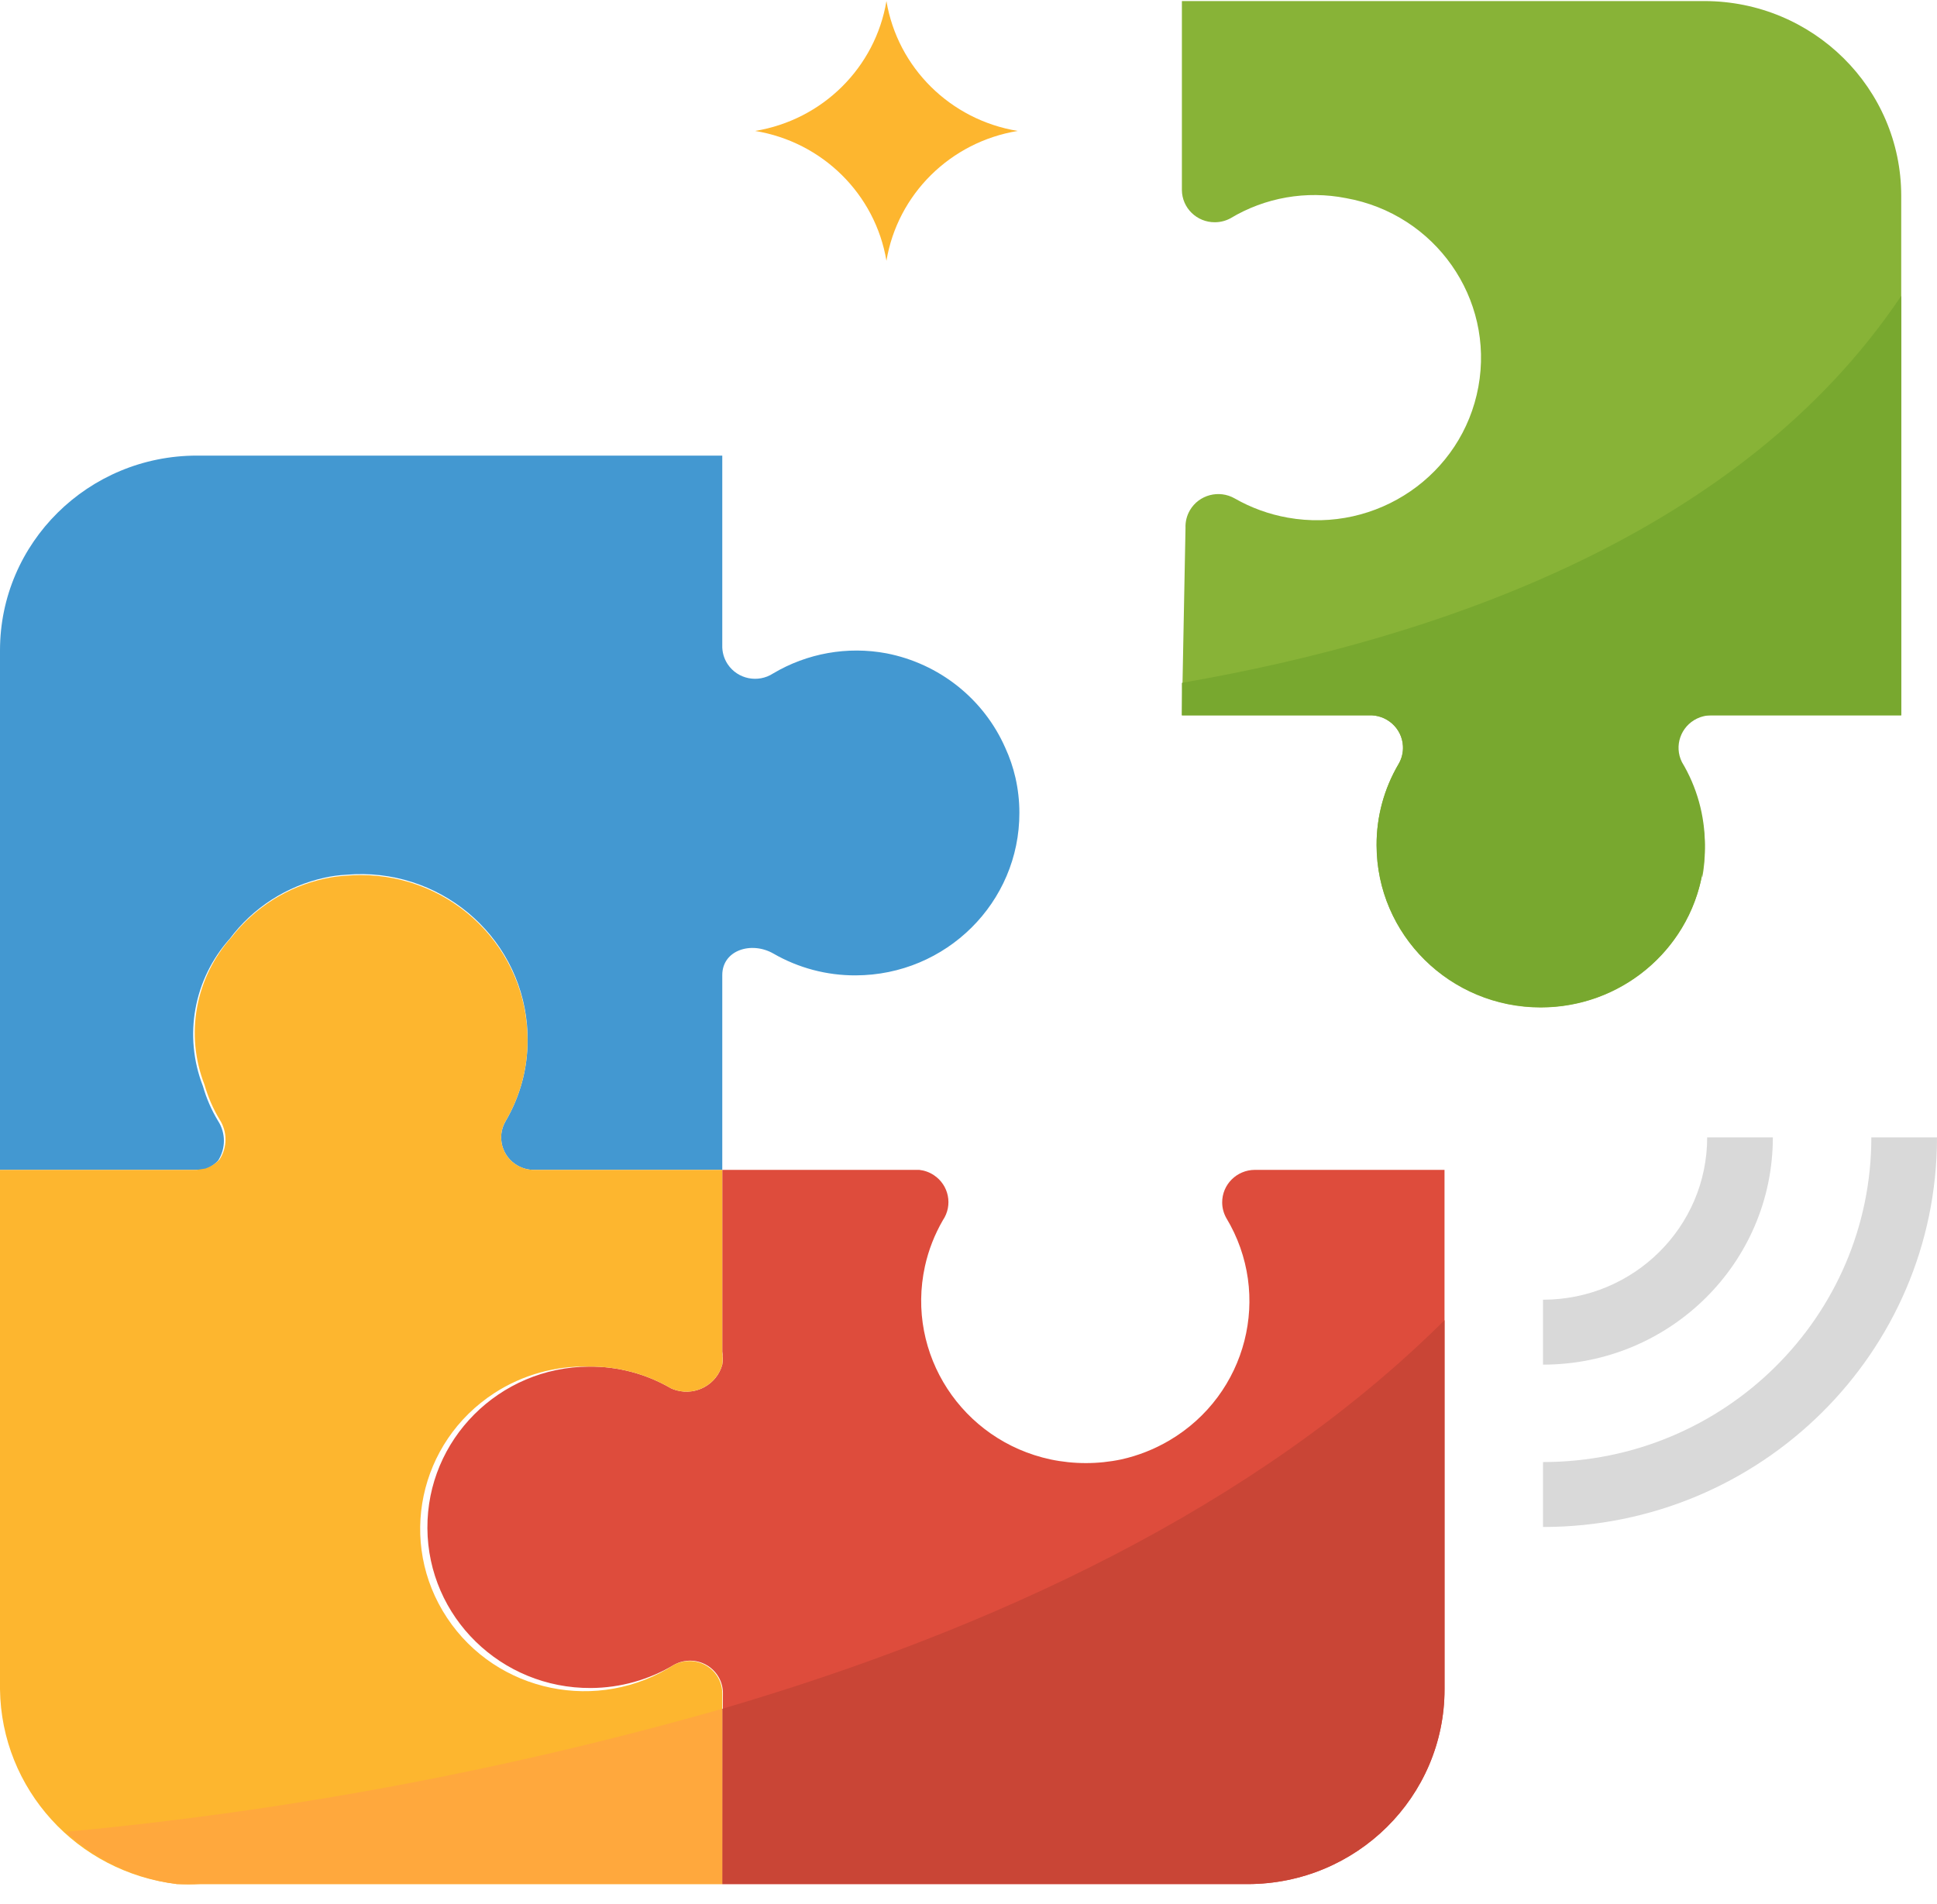 <?xml version="1.0" encoding="UTF-8"?>
<svg width="60px" height="59px" viewBox="0 0 60 59" version="1.1" xmlns="http://www.w3.org/2000/svg" xmlns:xlink="http://www.w3.org/1999/xlink">
    <!-- Generator: Sketch 50.2 (55047) - http://www.bohemiancoding.com/sketch -->
    <title>puzzle</title>
    <desc>Created with Sketch.</desc>
    <defs></defs>
    <g id="Page-1" stroke="none" stroke-width="1" fill="none" fill-rule="evenodd">
        <g id="01-Home" transform="translate(-775, -2230)" fill-rule="nonzero">
            <g id="Group-10" transform="translate(255, 1252)">
                <g id="Group-25" transform="translate(480, 270)">
                    <g id="Group-8" transform="translate(0, 540)">
                        <g id="puzzle" transform="translate(40, 168)">
                            <path d="M52.729,27.193 C52.948,25.998 52.725,24.766 52.098,23.722 C51.789,23.258 51.918,22.635 52.387,22.329 C52.563,22.214 52.772,22.156 52.983,22.163 L58.892,22.163 L58.892,6.069 C58.892,2.735 56.16,0.033 52.79,0.033 L36.61,0.033 L36.61,5.888 C36.614,6.443 37.073,6.891 37.634,6.886 C37.802,6.885 37.968,6.843 38.115,6.763 C39.187,6.118 40.464,5.896 41.695,6.139 C44.458,6.633 46.294,9.249 45.794,11.983 C45.295,14.716 42.65,16.532 39.886,16.038 C39.309,15.935 38.755,15.734 38.248,15.444 C37.761,15.165 37.139,15.329 36.858,15.81 C36.761,15.976 36.714,16.167 36.722,16.359 L36.61,22.163 L42.386,22.163 C42.947,22.133 43.427,22.557 43.457,23.113 C43.468,23.308 43.421,23.503 43.322,23.672 C42.873,24.435 42.637,25.304 42.641,26.187 C42.641,28.964 44.918,31.216 47.726,31.215 C50.184,31.215 52.291,29.475 52.729,27.082 L52.729,27.193 Z" id="Shape" fill="#88B337"></path>
                            <path d="M27.458,8.08 C27.112,6.016 25.477,4.399 23.39,4.057 C25.477,3.715 27.112,2.097 27.458,0.033 C27.803,2.097 29.439,3.715 31.525,4.057 C29.439,4.399 27.803,6.016 27.458,8.08 Z" id="Shape" fill="#FDB62F"></path>
                            <g id="Group" transform="translate(47.695, 35.238)" fill="#D9D9D9">
                                <path d="M0.101,7.043 L0.101,5.031 C2.909,5.031 5.186,2.779 5.186,0.002 L7.22,0.002 C7.22,3.891 4.033,7.043 0.101,7.043 Z" id="Shape"></path>
                                <path d="M0.101,12.073 L0.101,10.061 C5.718,10.061 10.271,5.557 10.271,0.002 L12.305,0.002 C12.305,6.669 6.841,12.073 0.101,12.073 Z" id="Shape"></path>
                            </g>
                            <g id="Group" transform="translate(5.391, 41.845)" fill="#FFA83D">
                                <path d="M0.803,16.53 L16.982,16.53 L0.091,16.53 C0.328,16.551 0.566,16.551 0.803,16.53 Z" id="Shape"></path>
                                <path d="M16.982,0.436 C17.008,0.312 17.008,0.188 16.982,0.064 L16.982,0.185 C16.995,0.268 16.995,0.352 16.982,0.436 Z" id="Shape"></path>
                            </g>
                            <path d="M31.454,24.094 C31.381,23.777 31.276,23.466 31.139,23.169 C30.472,21.654 29.096,20.561 27.458,20.242 C26.25,20.016 25.002,20.239 23.949,20.865 C23.48,21.171 22.85,21.043 22.541,20.58 C22.425,20.406 22.366,20.199 22.373,19.99 L22.373,14.116 L6.102,14.116 C2.732,14.116 0,16.818 0,20.151 L0,23.169 L0,36.246 L6.102,36.246 L6.315,36.246 C6.455,36.197 6.583,36.123 6.692,36.024 L6.753,35.964 C6.997,35.587 6.997,35.104 6.753,34.727 C6.549,34.39 6.393,34.028 6.285,33.65 C5.679,32.094 6,30.333 7.119,29.084 C7.836,28.123 8.879,27.452 10.058,27.193 C10.278,27.144 10.503,27.114 10.729,27.102 C13.571,26.858 16.076,28.939 16.323,31.75 C16.337,31.907 16.343,32.065 16.342,32.222 C16.346,33.105 16.11,33.973 15.661,34.737 C15.379,35.218 15.545,35.833 16.031,36.112 C16.203,36.21 16.399,36.257 16.597,36.246 L19.576,36.246 L22.373,36.246 L22.373,30.21 C22.373,29.436 23.278,29.154 23.959,29.546 C24.731,29.991 25.609,30.224 26.502,30.22 C29.309,30.215 31.582,27.959 31.576,25.181 C31.576,24.816 31.535,24.451 31.454,24.094 Z" id="Shape" fill="#4398D1"></path>
                            <path d="M38.868,36.246 C38.306,36.25 37.854,36.703 37.858,37.259 C37.859,37.425 37.902,37.588 37.983,37.734 C39.422,40.12 38.633,43.208 36.221,44.63 C35.758,44.902 35.255,45.102 34.729,45.218 C34.008,45.369 33.263,45.369 32.542,45.218 C29.797,44.63 28.056,41.952 28.65,39.237 C28.76,38.734 28.948,38.252 29.207,37.805 C29.519,37.343 29.394,36.719 28.927,36.41 C28.792,36.32 28.636,36.264 28.474,36.246 L22.373,36.246 L22.373,41.879 C22.397,42.012 22.397,42.148 22.373,42.281 C22.206,42.887 21.573,43.244 20.961,43.078 C20.901,43.062 20.842,43.041 20.786,43.015 C20.016,42.566 19.138,42.332 18.244,42.342 C15.463,42.358 13.223,44.6 13.239,47.35 C13.256,50.1 15.523,52.316 18.303,52.3 C19.215,52.295 20.108,52.044 20.888,51.576 C21.381,51.309 21.998,51.488 22.268,51.975 C22.35,52.124 22.393,52.291 22.393,52.461 L22.373,58.375 L38.644,58.375 C42.014,58.375 44.745,55.674 44.745,52.34 L44.745,36.246 L38.868,36.246 Z" id="Shape" fill="#DE4C3C"></path>
                            <polygon id="Shape" fill="#FFA83D" points="22.373 36.266 22.373 36.266 22.373 36.278"></polygon>
                            <path d="M20.888,51.575 C18.539,53.098 15.387,52.449 13.848,50.126 C12.308,47.803 12.965,44.685 15.313,43.162 C16.182,42.599 17.205,42.312 18.243,42.341 C19.137,42.332 20.016,42.566 20.785,43.015 C21.363,43.277 22.044,43.025 22.309,42.454 C22.334,42.398 22.356,42.34 22.372,42.281 C22.382,42.197 22.382,42.113 22.372,42.03 L22.372,36.246 L19.575,36.246 L16.596,36.246 C16.035,36.276 15.555,35.851 15.525,35.296 C15.514,35.101 15.561,34.906 15.66,34.737 C16.11,33.973 16.345,33.105 16.341,32.222 C16.34,29.4 14.028,27.112 11.174,27.113 C11.025,27.113 10.876,27.119 10.728,27.132 C10.502,27.144 10.277,27.174 10.057,27.223 C8.907,27.474 7.884,28.119 7.168,29.043 C6.05,30.292 5.728,32.053 6.335,33.61 C6.442,33.987 6.599,34.35 6.802,34.686 C7.046,35.064 7.046,35.547 6.802,35.924 L6.741,35.984 C6.632,36.083 6.504,36.157 6.365,36.205 L6.102,36.246 L0,36.246 L0,52.34 C0.039,55.426 2.383,58.007 5.481,58.375 L22.373,58.375 L22.373,52.461 C22.369,51.905 21.909,51.459 21.348,51.463 C21.188,51.464 21.03,51.503 20.888,51.575 Z" id="Shape" fill="#FDB62F"></path>
                            <path d="M22.373,52.944 L22.373,58.375 L38.644,58.375 C42.014,58.375 44.746,55.674 44.746,52.34 L44.746,40.903 C38.878,46.737 30.671,50.509 22.373,52.944 Z" id="Shape" fill="#C94536"></path>
                            <path d="M2.034,56.756 C2.982,57.642 4.188,58.209 5.481,58.375 L22.373,58.375 L22.373,52.944 C15.728,54.838 8.919,56.114 2.034,56.756 Z" id="Shape" fill="#FFA83D"></path>
                            <path d="M36.61,21.157 L36.61,22.163 L42.386,22.163 C42.947,22.133 43.427,22.557 43.457,23.113 C43.468,23.308 43.421,23.503 43.322,23.672 C42.873,24.435 42.637,25.303 42.641,26.187 C42.646,28.964 44.926,31.212 47.735,31.207 C50.542,31.202 52.815,28.947 52.81,26.169 C52.808,25.268 52.563,24.385 52.098,23.611 C51.851,23.112 52.06,22.509 52.563,22.265 C52.694,22.201 52.837,22.166 52.983,22.162 L58.892,22.162 L58.892,9.167 C53.959,16.53 44.624,19.769 36.61,21.157 Z" id="Shape" fill="#78A82F"></path>
                        </g>
                    </g>
                </g>
            </g>
        </g>
    </g>
</svg>